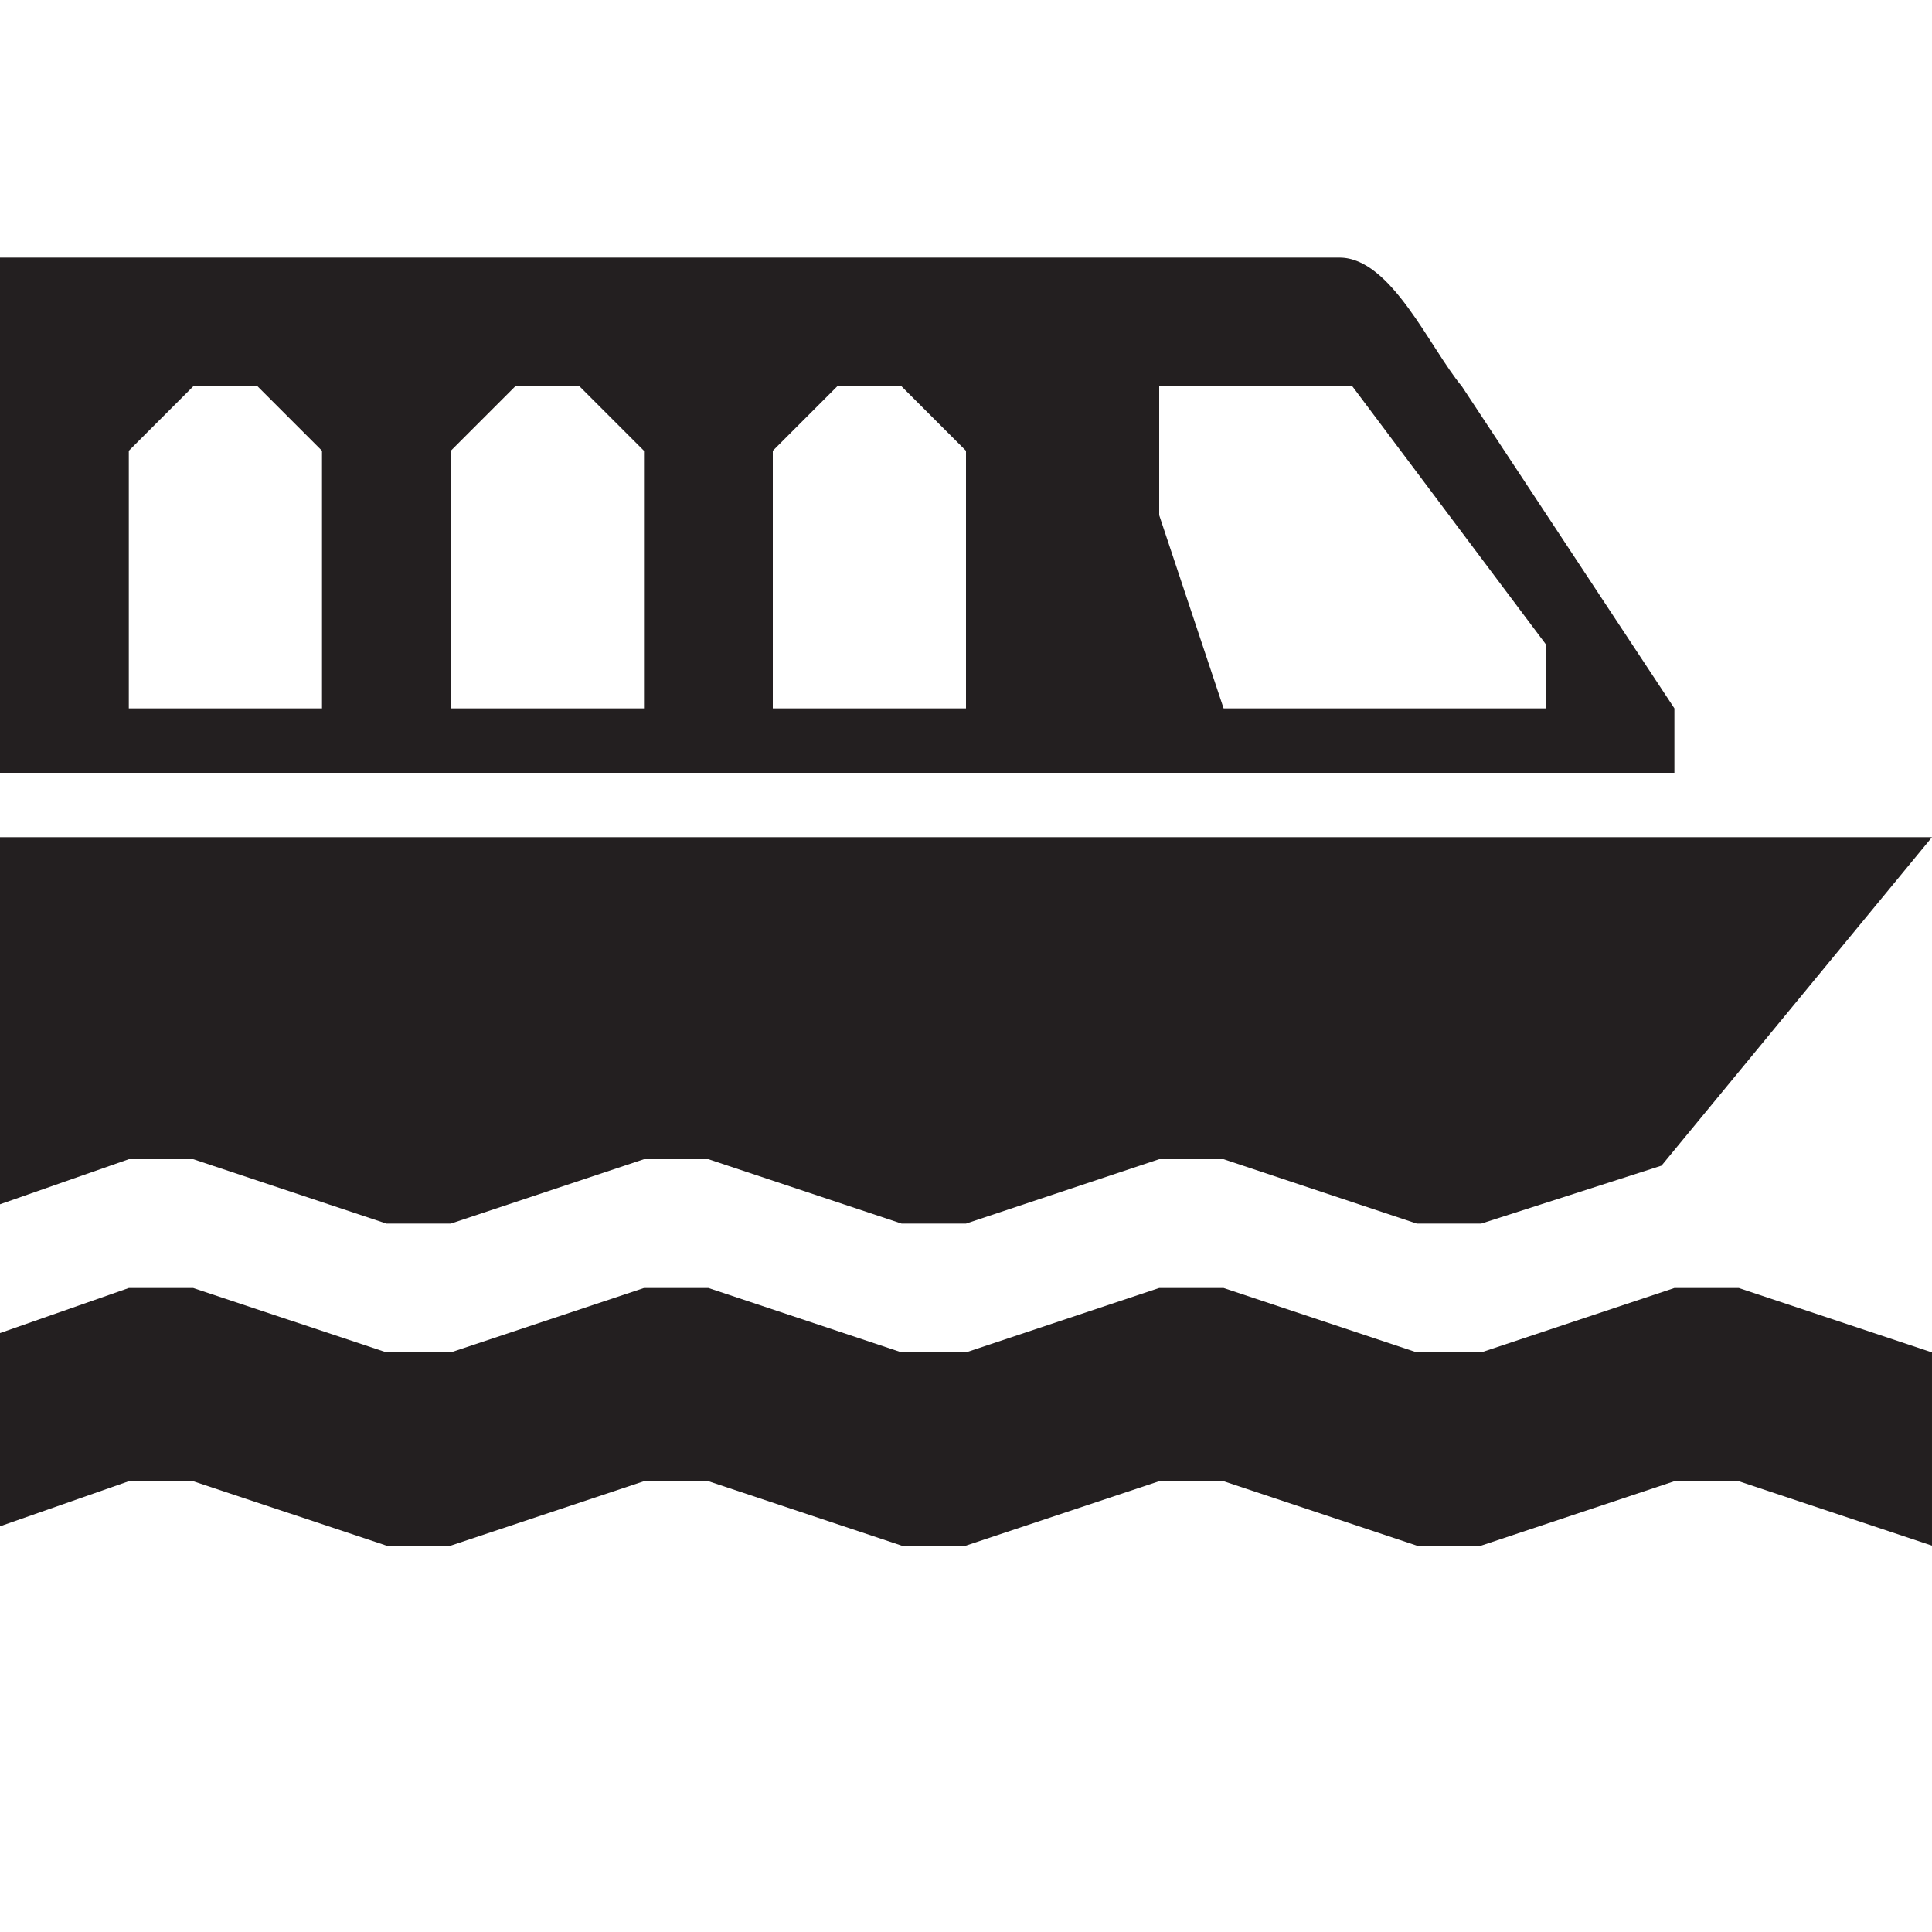 <svg xmlns="http://www.w3.org/2000/svg" width="30" height="30">
  <g fill="#231F20">
    <path d="M0 23.7l2-.7h1l3 1h1l3-1h1l3 1h1l3-1h1l3 1h1l3-1h1l3 1v-3l-3-1h-1l-3 1h-1l-3-1h-1l-3 1h-1l-3-1h-1l-3 1H6l-3-1H2l-2 .7zM20.8 4H0v8h26v-1l-3.3-5c-.5-.6-1.1-2-1.9-2zM5 11H2V7l1-1h1l1 1v4zm5 0H7V7l1-1h1l1 1v4zm5 0h-3V7l1-1h1l1 1v4zm9 0h-5l-1-3V6h3l3 4v1zM3 18l3 1h1l3-1h1l3 1h1l3-1h1l3 1h1l2.8-.9L30 13H0v5.7l2-.7z"/>
  </g>
</svg>